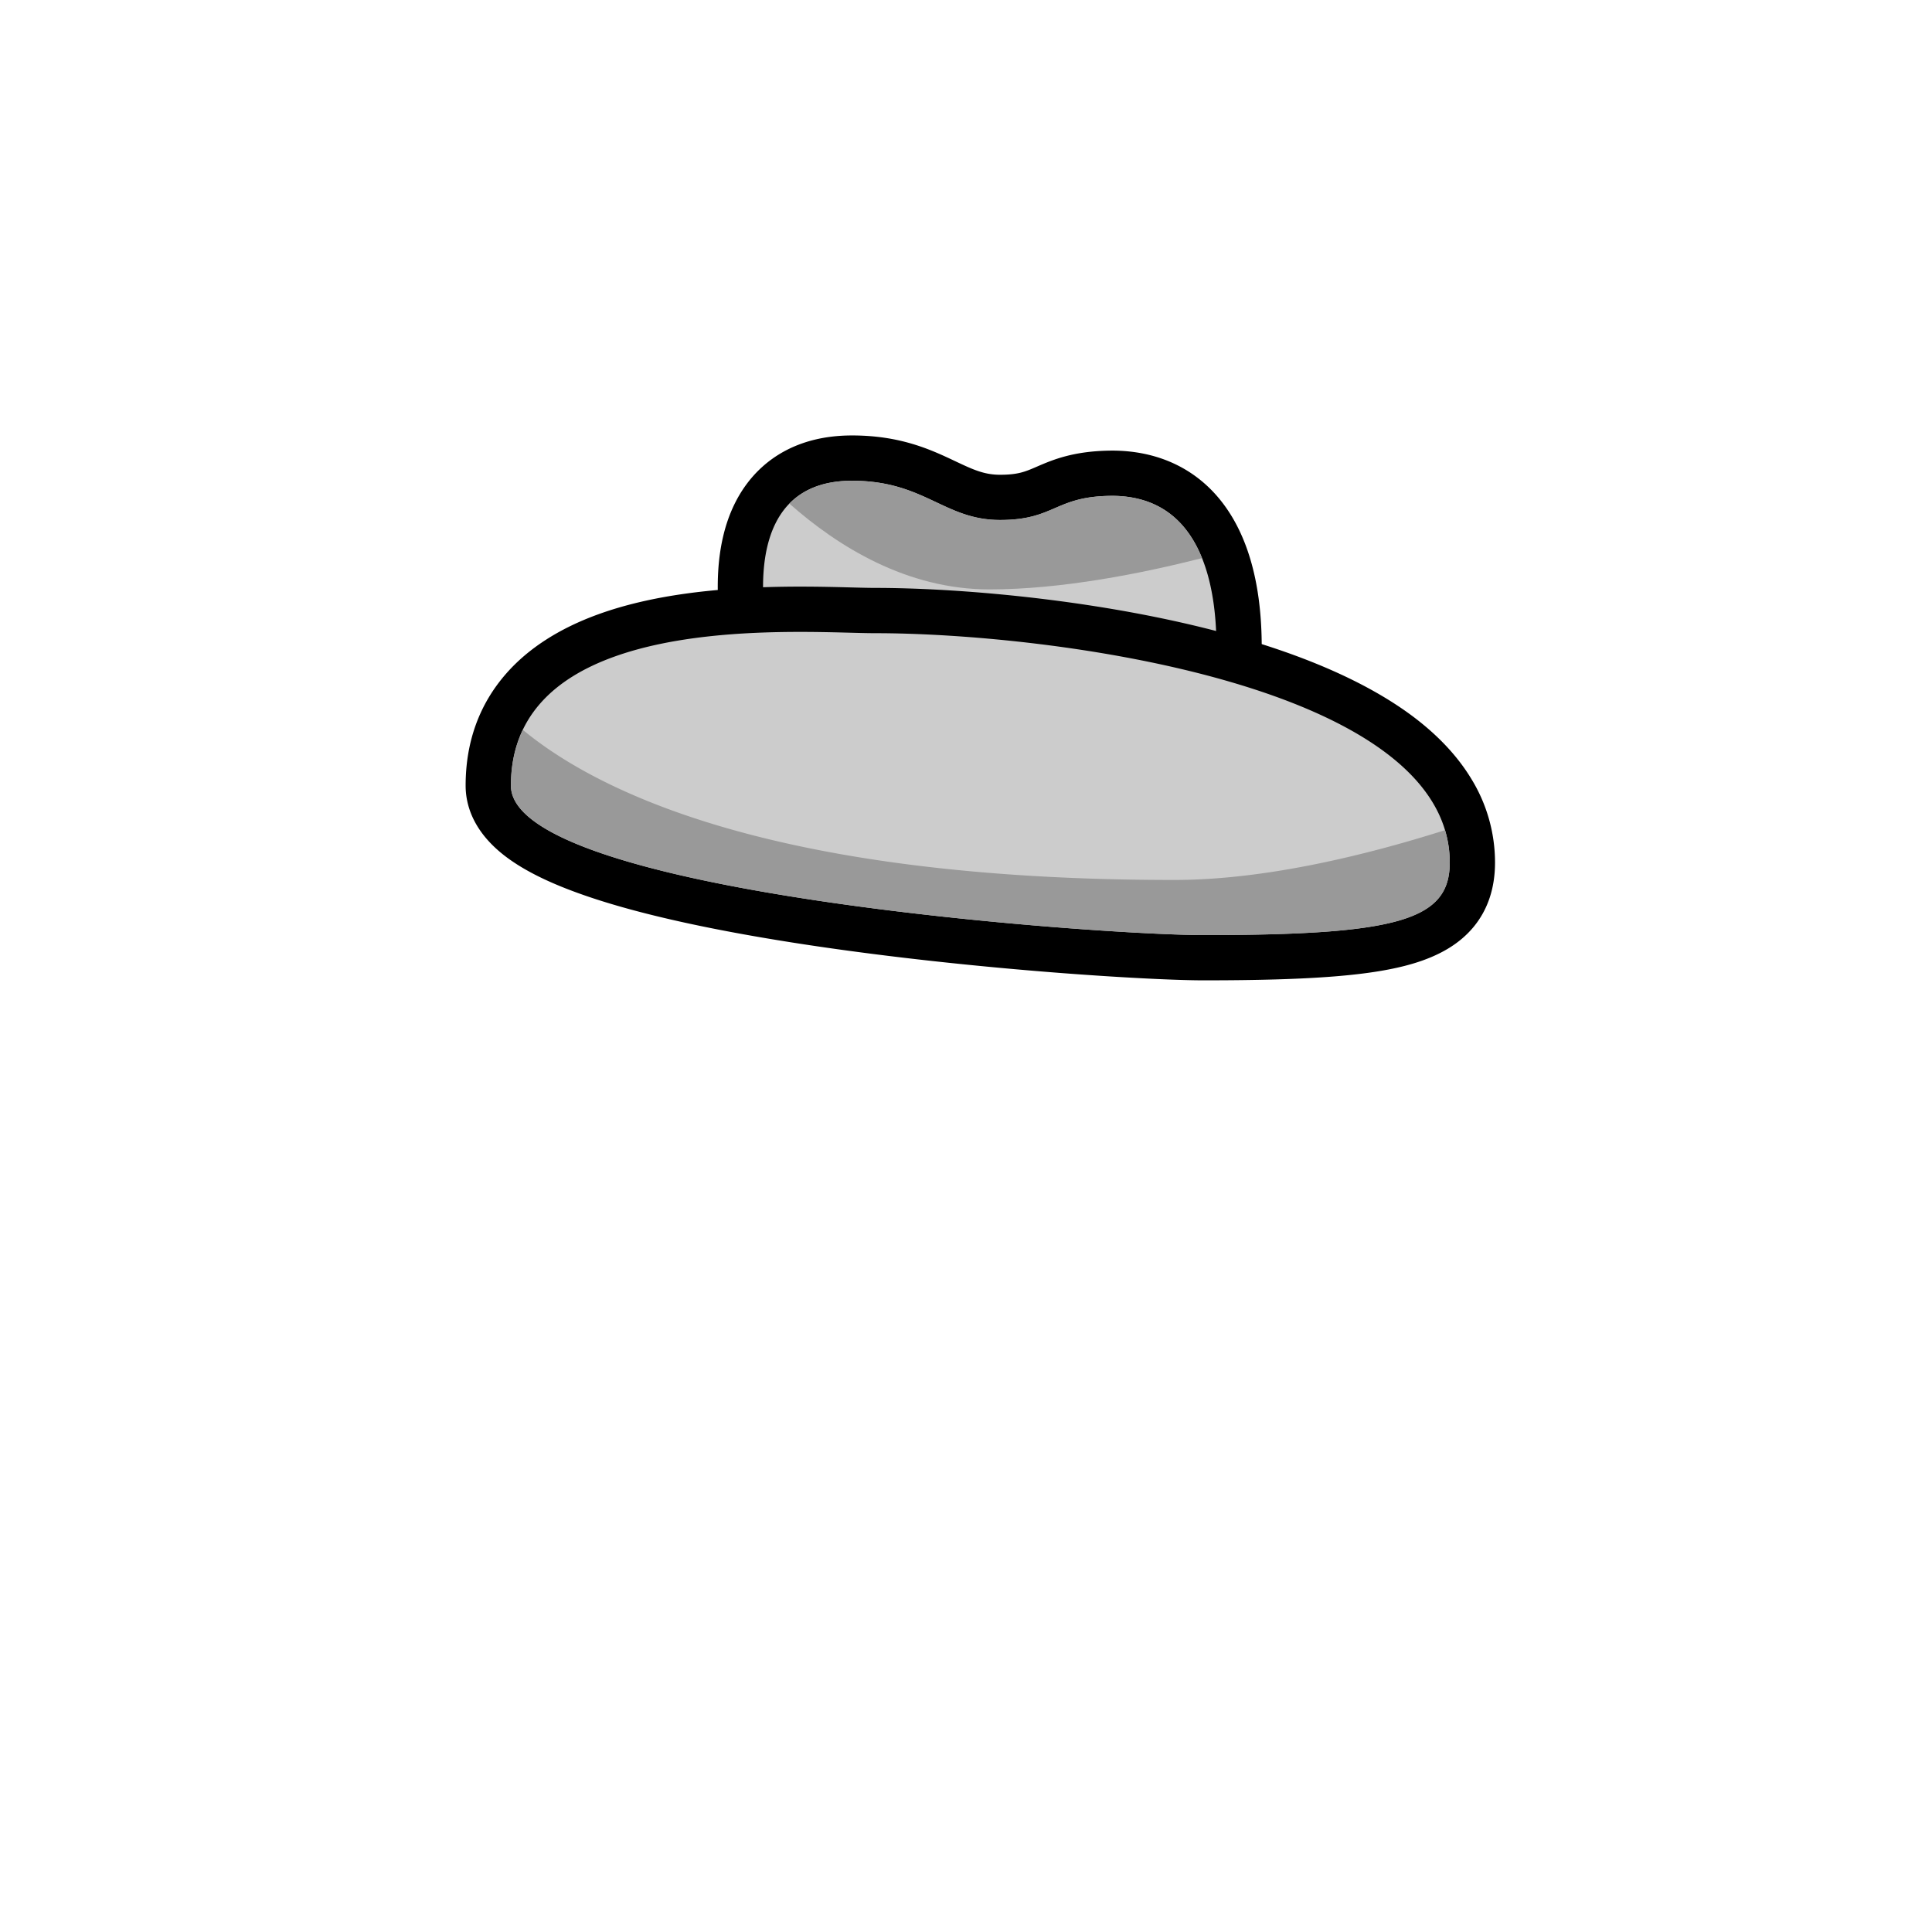 <svg id="Layer_2" data-name="Layer 2" xmlns="http://www.w3.org/2000/svg" viewBox="0 0 1280 1280"><defs><style>.cls-1{fill:#ccc;}.cls-2{fill:#999;}</style></defs><path class="cls-1" d="M802.51,486.5a15.67,15.67,0,0,1-1.66-.09l-290-32a15,15,0,0,1-12.76-10.74,223.74,223.74,0,0,1-7-40.74c-2.42-31.62,2.92-56.38,15.87-73.62,8.86-11.77,26-25.81,57.53-25.81,28.92,0,46.61,8.34,62.21,15.7,12.21,5.75,21.85,10.3,35.79,10.3,15.15,0,21.89-2.92,30.43-6.61,10.17-4.4,21.71-9.39,44.57-9.39h.17c24.6.27,44.33,9.21,58.64,26.58,36.81,44.66,21.61,130.49,20.94,134.12A15,15,0,0,1,802.51,486.5Z"/><path d="M564.5,318.5c48,0,61,26,98,26s36-16,75-16c91,1,65,143,65,143l-290-32s-35-121,52-121m0-30c-37.7,0-58.61,17.29-69.52,31.8-15.21,20.23-21.54,48.42-18.84,83.78a236.33,236.33,0,0,0,7.54,43.76,30,30,0,0,0,25.53,21.48l290,32a30.91,30.91,0,0,0,3.32.18A30,30,0,0,0,832,476.9a295.77,295.77,0,0,0,3.9-51.82c-.54-40.83-10-72.64-28-94.54-17-20.64-41.24-31.72-70.06-32h-.33c-26,0-40.16,6.14-50.53,10.62-7.75,3.36-12.42,5.38-24.47,5.38-10.58,0-18.06-3.53-29.39-8.87C616.92,298,596.78,288.5,564.5,288.5Z"/><path class="cls-2" d="M796.39,369.77c-9.26-23-26.79-40.92-58.89-41.27-39,0-38,16-75,16s-50-26-98-26c-19.24,0-32.51,5.93-41.51,15.15,32.21,28.53,77.92,56.85,132.51,56.85C703.44,390.5,756.52,379.91,796.39,369.77Z"/><path class="cls-1" d="M797.5,634.5c-35.36,0-151.08-7-258.35-23-60.57-9.08-108.91-19.62-143.7-31.32-30.89-10.39-71.95-27.88-71.95-59.64,0-32.45,13.52-76,77.91-99.38,32.42-11.76,74.52-17.47,128.71-17.47,12.79,0,24.35.3,33.63.54,6.29.17,11.73.31,15.75.31,58.49,0,156.27,8.57,239.31,32.72,45.71,13.29,82,29.83,107.87,49.15,32.39,24.2,48.82,52.84,48.82,85.13,0,26.73-14.36,43.94-43.89,52.64C906.62,631.5,867.76,634.5,797.5,634.5Z"/><path d="M530.12,418.65c21.35,0,39.09.85,49.38.85,119,0,381,35,381,152,0,38-34,48-163,48-71,0-459-28-459-99,0-91.6,117.52-101.85,191.62-101.85m0-30h0c-56,0-99.74,6-133.82,18.37-25.73,9.33-46.19,22.49-60.81,39.11-17.91,20.36-27,45.38-27,74.37,0,13,5.13,32,29.55,49.18,12.8,9,30,17.07,52.62,24.68,35.61,12,84.82,22.72,146.26,31.93,108,16.2,224.83,23.21,260.57,23.21,71.8,0,111.88-3.18,138.35-11,18-5.31,31.24-13.27,40.42-24.36,9.44-11.4,14.23-25.75,14.23-42.67a105.89,105.89,0,0,0-15.86-55.72c-9.12-15-22.23-28.91-39-41.43C908.34,454,870.44,436.61,823,422.82c-84.56-24.59-184-33.32-243.5-33.32-3.82,0-9.17-.14-15.36-.3-9.37-.25-21-.55-34-.55Z"/><path class="cls-2" d="M346.37,483.53c-5,10.55-7.87,22.78-7.87,37,0,71,388,99,459,99,129,0,163-10,163-48A74.6,74.6,0,0,0,957.38,550c-54.06,17.12-120.1,33-179.38,33C512.68,583,395.68,524.36,346.37,483.53Z"/></svg>